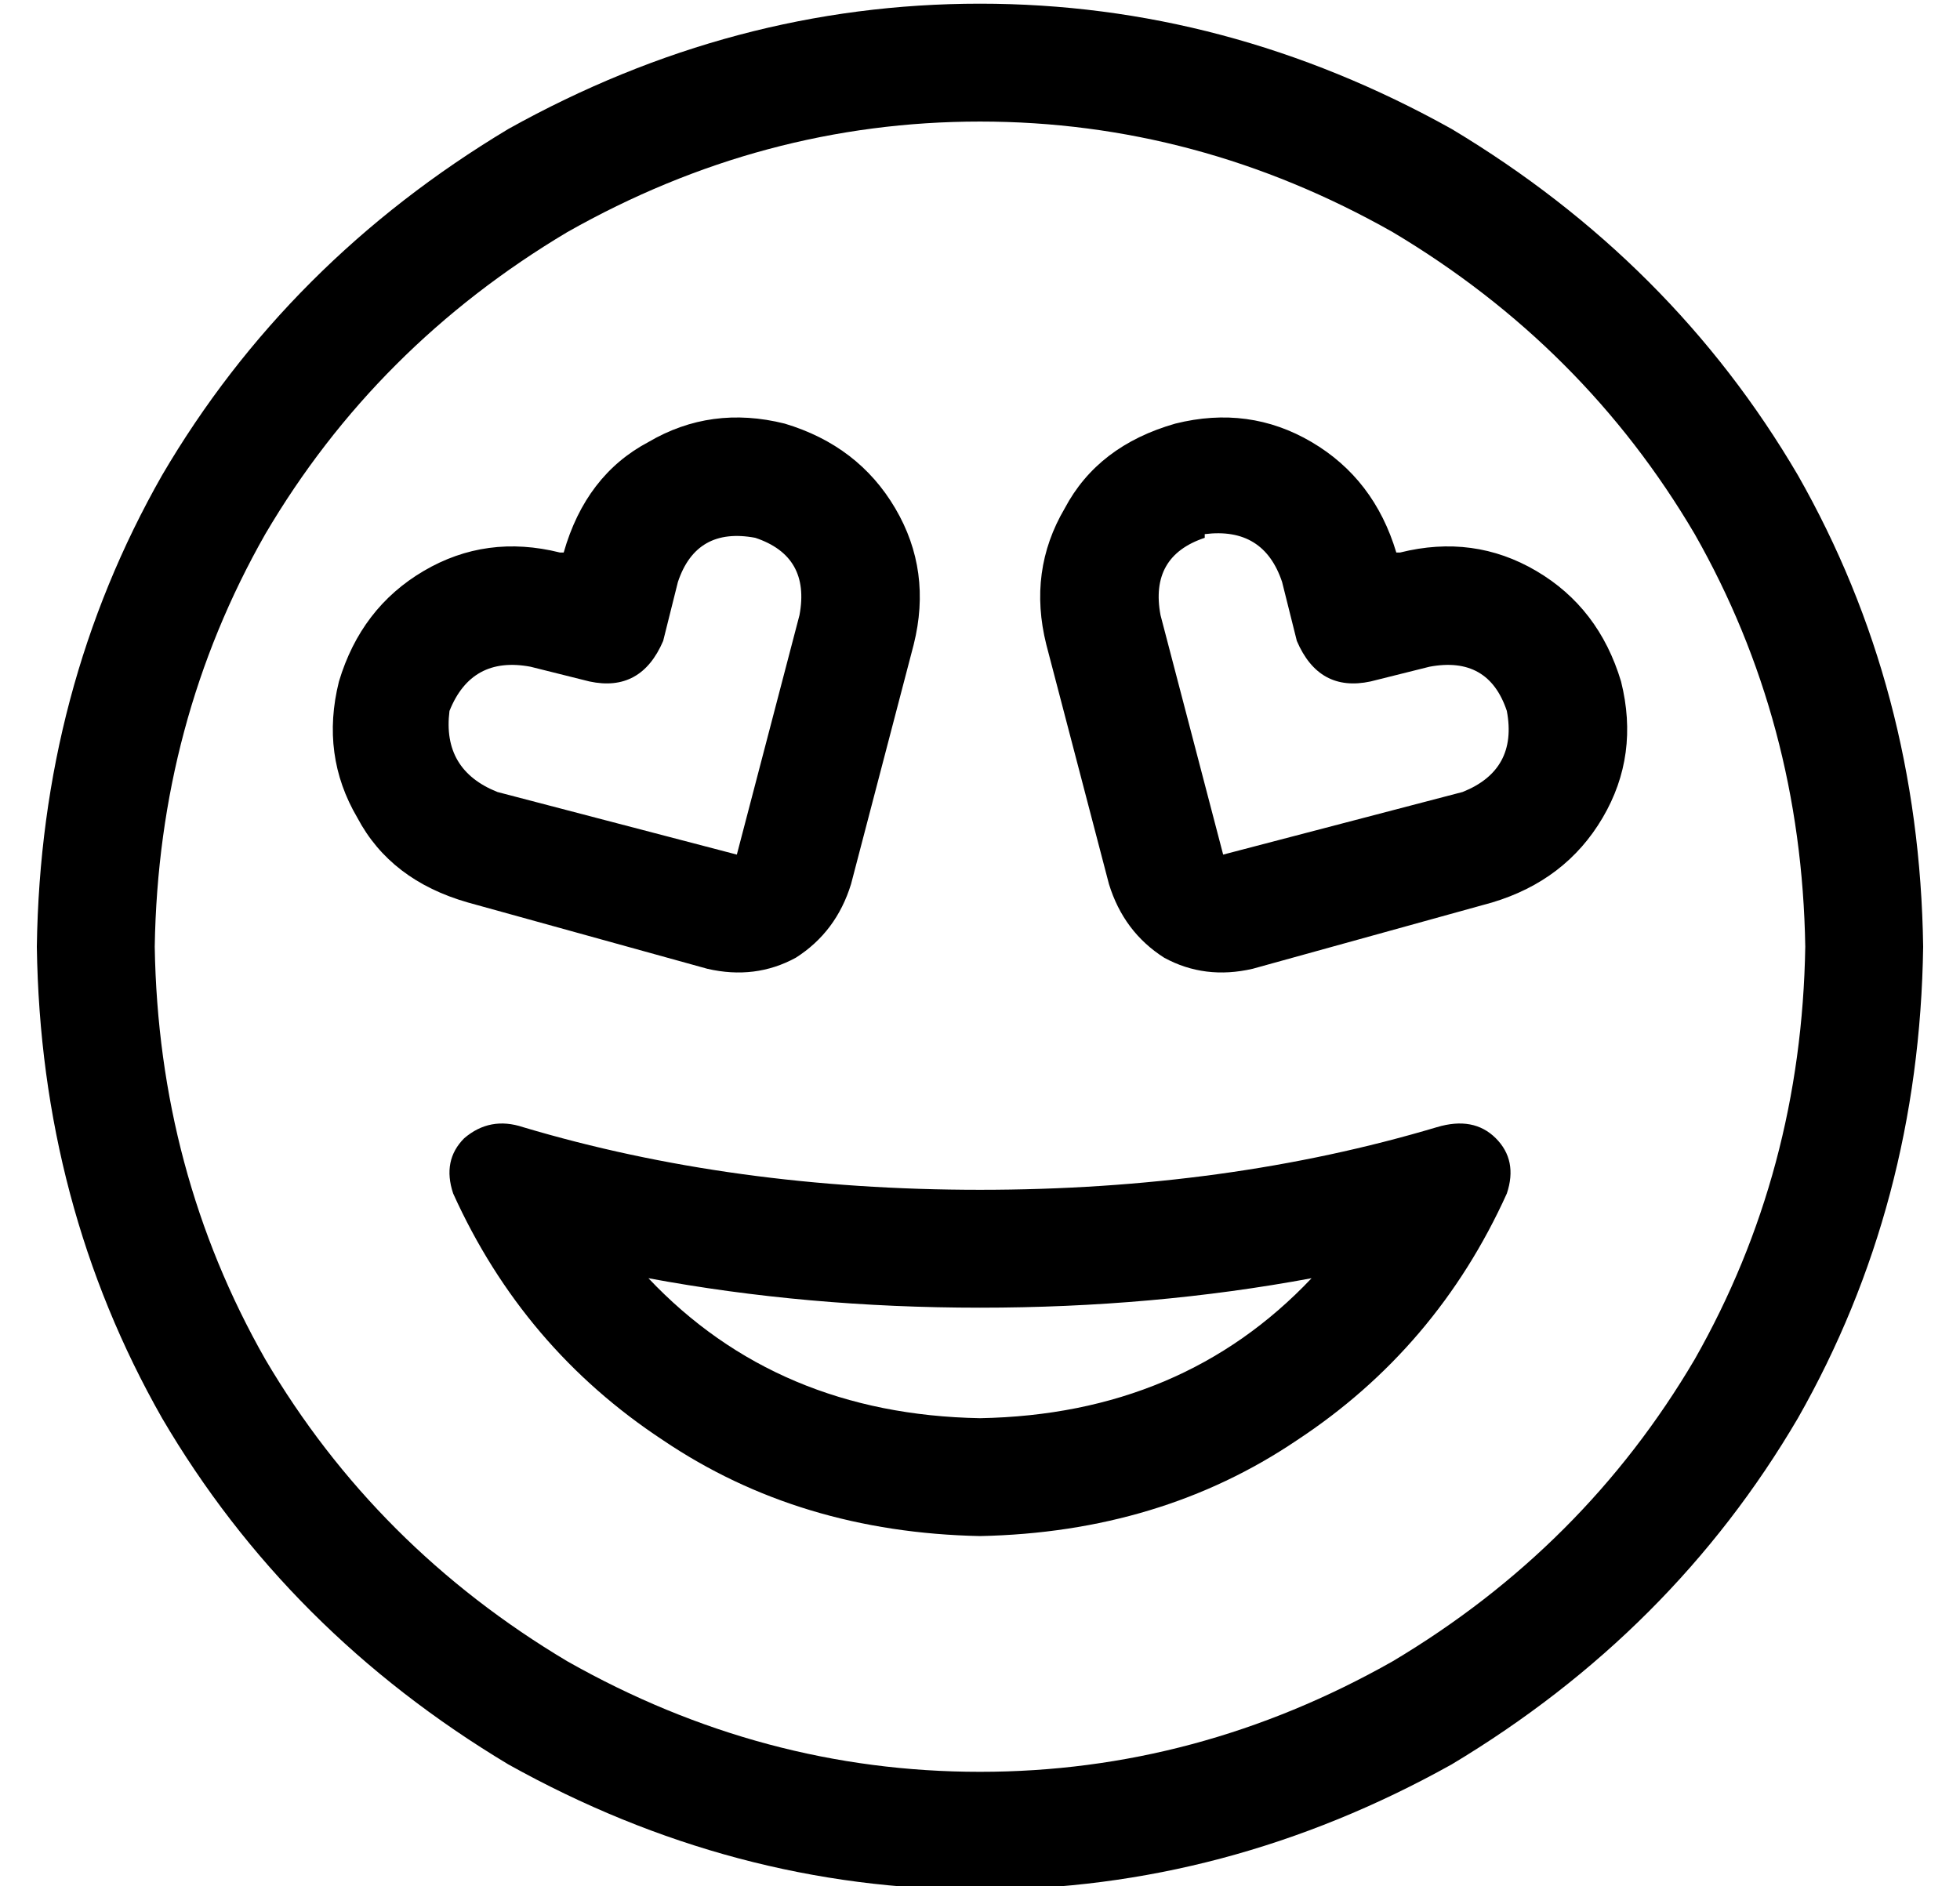 <?xml version="1.0" standalone="no"?>
<!DOCTYPE svg PUBLIC "-//W3C//DTD SVG 1.1//EN" "http://www.w3.org/Graphics/SVG/1.1/DTD/svg11.dtd" >
<svg xmlns="http://www.w3.org/2000/svg" xmlns:xlink="http://www.w3.org/1999/xlink" version="1.1" viewBox="-10 -40 532 512">
   <path fill="currentColor"
d="M480 217q-1 -61 -30 -112v0v0q-30 -51 -82 -82q-53 -30 -112 -30t-112 30q-52 31 -82 82q-29 51 -30 112q1 61 30 112q30 51 82 82q53 30 112 30t112 -30q52 -31 82 -82q29 -51 30 -112v0zM0 217q1 -70 34 -128v0v0q34 -58 94 -94q61 -34 128 -34t128 34q60 36 94 94
q33 58 34 128q-1 70 -34 128q-34 58 -94 94q-61 34 -128 34t-128 -34q-60 -36 -94 -94q-33 -58 -34 -128v0zM256 315q-47 0 -90 -8q35 37 90 38q55 -1 90 -38q-43 8 -90 8v0zM399 284q-19 42 -57 67v0v0q-37 25 -86 26q-49 -1 -86 -26q-38 -25 -57 -67q-3 -9 3 -15
q7 -6 16 -3q57 17 124 17t124 -17q10 -3 16 3t3 15v0zM195 106q-16 -3 -21 12l-4 16v0q-6 14 -20 11l-16 -4v0q-16 -3 -22 12q-2 16 13 22l65 17v0l17 -65v0q3 -16 -12 -21v0zM143 110q6 -21 23 -30v0v0q17 -10 37 -5q20 6 30 23t5 37l-17 65v0q-4 13 -15 20q-11 6 -24 3
l-65 -18v0q-21 -6 -30 -23q-10 -17 -5 -37q6 -20 23 -30t37 -5h1v0v0v0zM369 110v0v0v0h1v0q20 -5 37 5t23 30q5 20 -5 37t-30 23l-65 18v0q-13 3 -24 -3q-11 -7 -15 -20l-17 -65v0q-5 -20 5 -37q9 -17 30 -23q20 -5 37 5t23 30v0zM317 106q-15 5 -12 21l17 65v0l65 -17v0
q15 -6 12 -22q-5 -15 -21 -12l-16 4v0q-14 3 -20 -11l-4 -16v0q-5 -15 -21 -13v1z" />
</svg>
